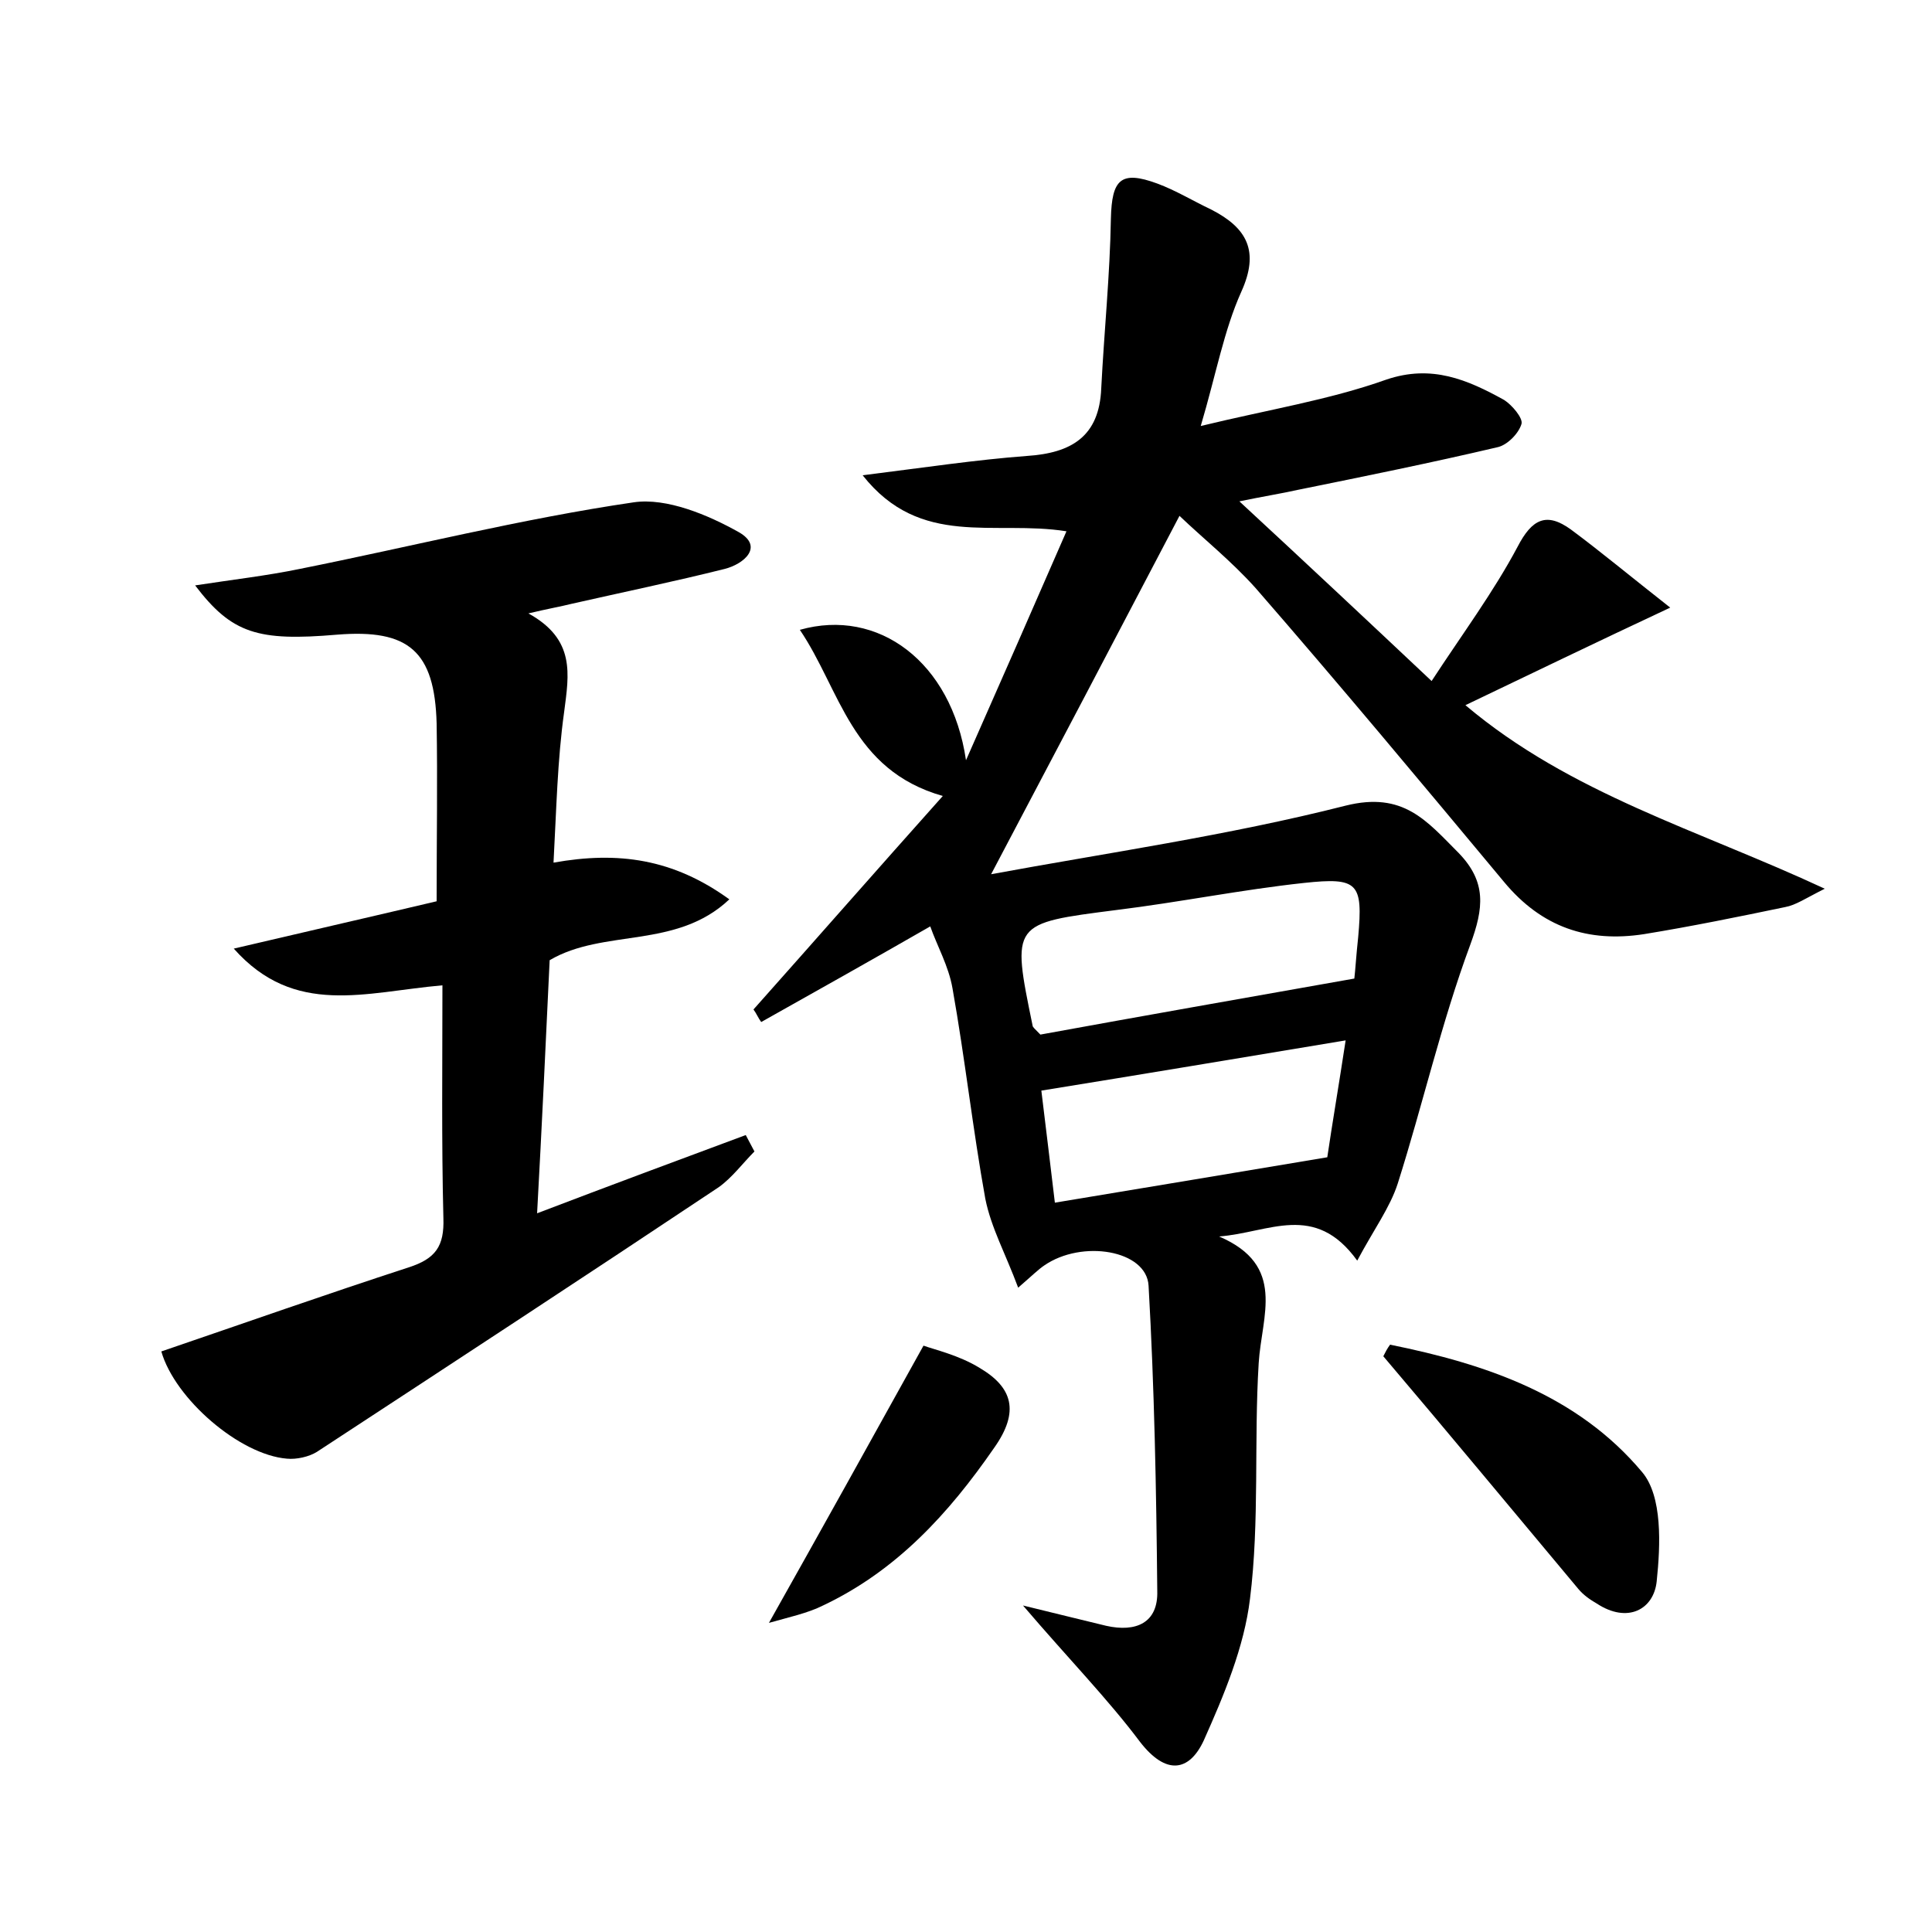 <?xml version="1.0" encoding="utf-8"?>
<!-- Generator: Adobe Illustrator 22.0.0, SVG Export Plug-In . SVG Version: 6.00 Build 0)  -->
<svg version="1.1" id="图层_1" xmlns="http://www.w3.org/2000/svg" xmlns:xlink="http://www.w3.org/1999/xlink" x="0px" y="0px"
	 viewBox="0 0 200 200" style="enable-background:new 0 0 200 200;" xml:space="preserve">
<style type="text/css">
	.st0{fill:#FFFFFF;}
</style>
<g>
	
	<path d="M105.9,166.2c3.7,0.9,6.1,1.5,8.6,2.1c3.1,0.7,5.4-0.3,5.3-3.6c-0.1-10.5-0.3-21.1-0.9-31.6c-0.2-3.7-6.9-4.8-10.8-2.1
		c-0.6,0.4-1.2,1-2.7,2.3c-1.3-3.5-2.8-6.2-3.4-9.2c-1.3-7.2-2.1-14.5-3.4-21.8c-0.4-2.3-1.6-4.4-2.3-6.4
		c-6.1,3.5-11.8,6.7-17.5,9.9c-0.3-0.4-0.5-0.9-0.8-1.3c6.5-7.3,12.9-14.6,19.6-22.1c-9.5-2.7-10.6-11-14.8-17.2
		c8.1-2.3,15.7,3.3,17.2,13.5c3.8-8.6,7-15.9,10.4-23.7c-7.5-1.2-15.1,1.8-21.1-5.8c6.4-0.8,11.7-1.6,17-2c4.6-0.3,7.5-2,7.7-7
		c0.3-5.9,0.9-11.7,1-17.6c0.1-4,1-5,4.8-3.6c1.9,0.7,3.7,1.8,5.6,2.7c3.7,1.9,5,4.3,3.1,8.5c-1.8,4-2.6,8.5-4.2,13.9
		c7-1.7,13.3-2.7,19.2-4.8c4.7-1.6,8.4,0,12.2,2.1c0.8,0.5,2,1.9,1.8,2.5c-0.3,1-1.5,2.2-2.5,2.4c-6.8,1.6-13.7,3-20.6,4.4
		c-1.8,0.4-3.7,0.7-6.1,1.2c6.7,6.2,13,12.1,19.9,18.6c3.2-4.9,6.4-9.2,8.9-13.9c1.5-2.9,3-3.6,5.5-1.8c3.1,2.3,6.1,4.8,10.3,8.1
		c-7.9,3.7-14.3,6.8-21.2,10.1c10.9,9.2,24.1,12.9,37.2,19c-2,1-3,1.7-4.1,1.9c-4.8,1-9.7,2-14.6,2.8c-5.8,0.9-10.6-0.7-14.5-5.4
		c-8.5-10.2-17-20.4-25.7-30.4c-2.5-2.8-5.5-5.2-7.9-7.5c-6.6,12.6-12.9,24.6-19.5,37.1c11.9-2.2,24.5-4,36.7-7.1
		c6-1.5,8.4,1.6,11.7,4.9c2.9,3,2.6,5.7,1.2,9.5c-3,8.1-4.9,16.5-7.5,24.7c-0.8,2.5-2.5,4.8-4.2,8c-4.4-6.1-9.1-2.9-14.3-2.5
		c7,3,4.4,8.2,4.1,13.1c-0.5,8.1,0.1,16.4-0.9,24.4c-0.6,5-2.7,10-4.8,14.7c-1.5,3.2-3.9,3.6-6.6,0.1
		C114.7,175.9,110.6,171.7,105.9,166.2z M107.7,107.1c10.4-1.9,21.2-3.8,32.5-5.8c0.1-0.8,0.2-2.5,0.4-4.3c0.5-5.6,0-6.2-5.6-5.6
		c-6.5,0.7-12.9,2-19.4,2.8c-10.9,1.4-10.9,1.3-8.7,12C106.9,106.3,107.1,106.5,107.7,107.1z M107.8,112.9c0.5,4,0.9,7.5,1.4,11.6
		c9.6-1.6,18.7-3.1,28.2-4.7c0.5-3.4,1.2-7.5,1.9-12.1C128.5,109.5,118.3,111.2,107.8,112.9z"/>
	<path d="M45.2,93.3c0-6.6,0.1-12.5,0-18.4c-0.2-7.5-2.9-9.8-10.3-9.2c-8.2,0.7-10.9-0.1-14.7-5.1c3.9-0.6,7.4-1,10.8-1.7
		c11.5-2.3,23-5.2,34.6-6.9c3.4-0.5,7.7,1.3,10.9,3.1c2.6,1.5,0.5,3.3-1.5,3.8c-5.2,1.3-10.5,2.4-15.8,3.6c-1.2,0.3-2.4,0.5-4.5,1
		c4.9,2.7,4.2,6.3,3.7,10.2c-0.7,5-0.8,10.1-1.1,15.6c6.7-1.2,12.4-0.4,18.2,3.8c-5.5,5.2-13,3-18.6,6.3c-0.4,8.5-0.8,17.1-1.3,26.2
		c7.6-2.9,14.6-5.5,21.6-8.1c0.3,0.6,0.6,1.1,0.9,1.7c-1.2,1.2-2.3,2.7-3.7,3.7c-13.8,9.2-27.7,18.3-41.6,27.4
		c-0.8,0.5-2.1,0.8-3.1,0.7c-4.9-0.4-11.6-6.2-13-11.1c8.5-2.9,17-5.9,25.6-8.7c2.8-0.9,3.7-2.2,3.6-5.1c-0.2-7.9-0.1-15.9-0.1-24.1
		c-8,0.7-15.3,3.3-21.6-3.8C31,96.6,38,95,45.2,93.3z"/>
	<path d="M143.9,139.2c9.9,2,19.4,5.2,26.1,13.2c2.1,2.5,1.9,7.5,1.5,11.3c-0.3,2.9-3,4.4-6.2,2.3c-0.7-0.4-1.4-0.9-1.9-1.5
		c-6.7-8-13.4-16.1-20.2-24.1C143.4,140,143.6,139.6,143.9,139.2z"/>
	<path d="M95.6,139.3c1.1,0.4,3.7,1,5.8,2.3c3.4,2,4.2,4.5,1.5,8.3c-4.7,6.8-10.1,12.7-17.7,16.3c-1.6,0.8-3.5,1.2-5.6,1.8
		C85,158.4,90,149.4,95.6,139.3z"/>
	
	
</g>
</svg>
